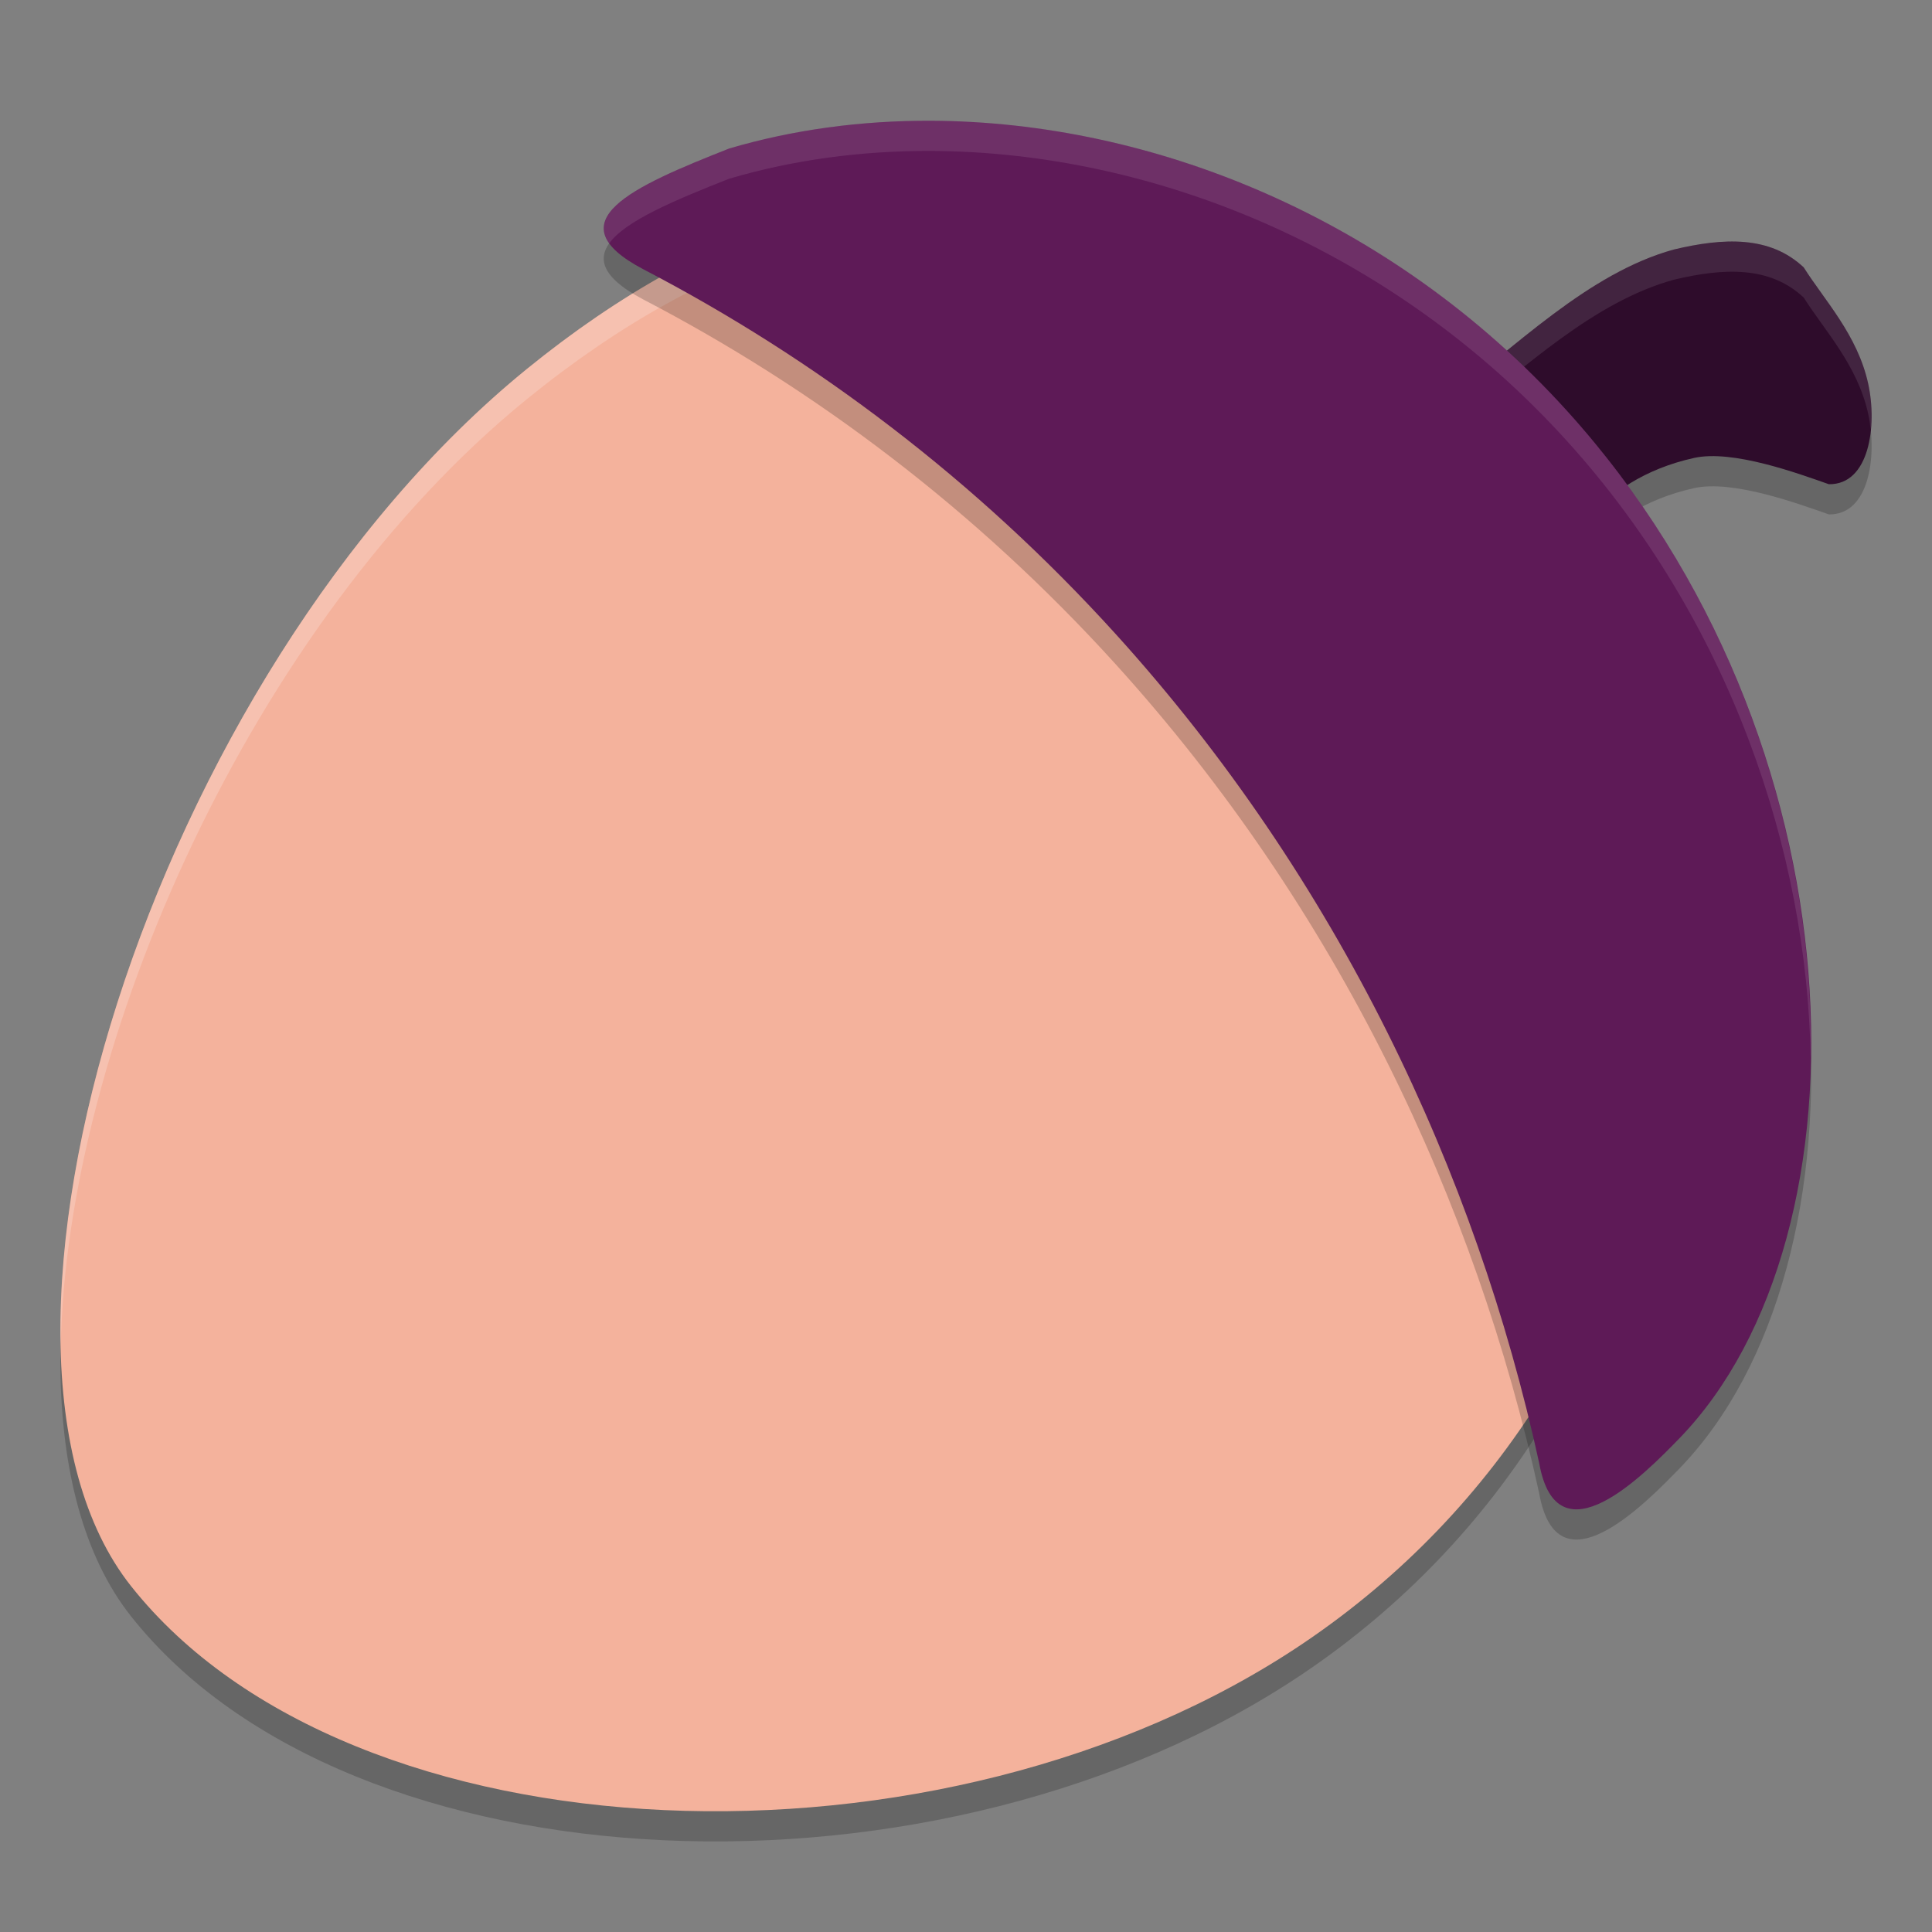 <svg xmlns="http://www.w3.org/2000/svg" width="64" height="64" version="1.1">
 <rect width="100%" height="100%" fill="#808080" stroke="none"/>
 <path style="opacity:0.2" d="m 47.714,14.379 c 2.499,-1.891 4.893,-4.331 7.735,-5.114 1.649,-0.393 3.18,-0.463 4.302,0.593 0.687,1.089 1.785,2.24 2.137,3.859 0.3,1.385 0.038,3.345 -1.305,3.323 C 59.574,16.687 57.402,15.886 56.122,16.169 52.751,16.914 51.867,19.4 51.867,19.4 Z"/>
 <path style="opacity:0.2" d="M 43.171,55.437 C 31.219,63.496 11.631,62.743 4.341,53.542 -1.92,45.638 5.032,23.325 17.446,13.228 29.86,3.132 41.831,6.621 50.305,17.485 58.779,28.349 56.435,46.494 43.171,55.437 Z"/>
 <path style="fill:#2e0c2b" d="m 47.714,13.379 c 2.499,-1.891 4.893,-4.331 7.735,-5.114 1.649,-0.393 3.18,-0.463 4.302,0.593 0.687,1.089 1.785,2.24 2.137,3.859 0.3,1.385 0.038,3.345 -1.305,3.323 C 59.574,15.687 57.402,14.886 56.122,15.169 52.751,15.914 51.867,18.4 51.867,18.4 Z"/>
 <path style="opacity:0.1;fill:#ffffff" d="M 57.238 8.002 C 56.668 8.016 56.067 8.118 55.449 8.266 C 52.607 9.049 50.214 11.488 47.715 13.379 L 48.213 13.982 C 50.534 12.158 52.797 9.997 55.449 9.266 C 57.098 8.873 58.63 8.803 59.752 9.859 C 60.439 10.948 61.537 12.099 61.889 13.719 C 61.925 13.887 61.952 14.065 61.971 14.246 C 62.022 13.737 61.992 13.196 61.889 12.719 C 61.537 11.099 60.439 9.948 59.752 8.859 C 59.05 8.199 58.188 7.978 57.238 8.002 z"/>
 <path style="fill:#f4b29c" d="M 43.171,54.437 C 31.219,62.496 11.631,61.743 4.341,52.542 -1.92,44.638 5.032,22.325 17.446,12.228 29.86,2.132 41.831,5.621 50.305,16.485 58.779,27.349 56.435,45.494 43.171,54.437 Z"/>
 <path style="opacity:0.2;fill:#ffffff" d="M 32.152 6.232 C 27.46 6.266 22.488 8.127 17.445 12.229 C 8.042 19.876 1.779 34.528 2.012 44.623 C 2.192 34.581 8.348 20.627 17.445 13.229 C 29.859 3.132 41.831 6.62 50.305 17.484 C 53.482 21.558 55.14 26.656 55.27 31.908 C 55.337 26.306 53.684 20.816 50.305 16.484 C 45.273 10.034 39.01 6.183 32.152 6.232 z"/>
 <path style="opacity:0.2" d="M 30.839,5 C 28.516,4.991 26.257,5.299 24.151,5.922 20.949,7.183 18.32,8.347 21.313,9.922 26.987,12.877 32.334,16.901 36.961,22.007 c 7.362,8.124 11.932,17.861 14.027,27.463 0.593,3.321 3.476,0.382 4.657,-0.835 C 62.11,41.938 61.786,25.51 51.902,14.602 46.102,8.201 38.154,5.029 30.839,5 Z"/>
 <path style="fill:#5e1a57" d="m 30.839,4 c -2.323,-0.009 -4.582,0.299 -6.688,0.921 -3.202,1.262 -5.831,2.426 -2.838,4 5.675,2.955 11.021,6.979 15.648,12.085 7.362,8.124 11.932,17.861 14.027,27.463 0.593,3.321 3.476,0.382 4.657,-0.835 C 62.11,40.938 61.786,24.51 51.902,13.602 46.102,7.201 38.154,4.029 30.839,4 Z"/>
 <path style="opacity:0.1;fill:#ffffff" d="M 30.84 4 C 28.517 3.991 26.257 4.299 24.15 4.922 C 21.559 5.943 19.347 6.9 20.182 8.062 C 20.711 7.319 22.338 6.636 24.15 5.922 C 26.257 5.299 28.517 4.991 30.84 5 C 38.155 5.029 46.102 8.201 51.902 14.602 C 57.331 20.592 59.86 28.243 59.98 35.037 C 60.105 28.003 57.599 19.888 51.902 13.602 C 46.102 7.201 38.155 4.029 30.84 4 z"/>
</svg>

